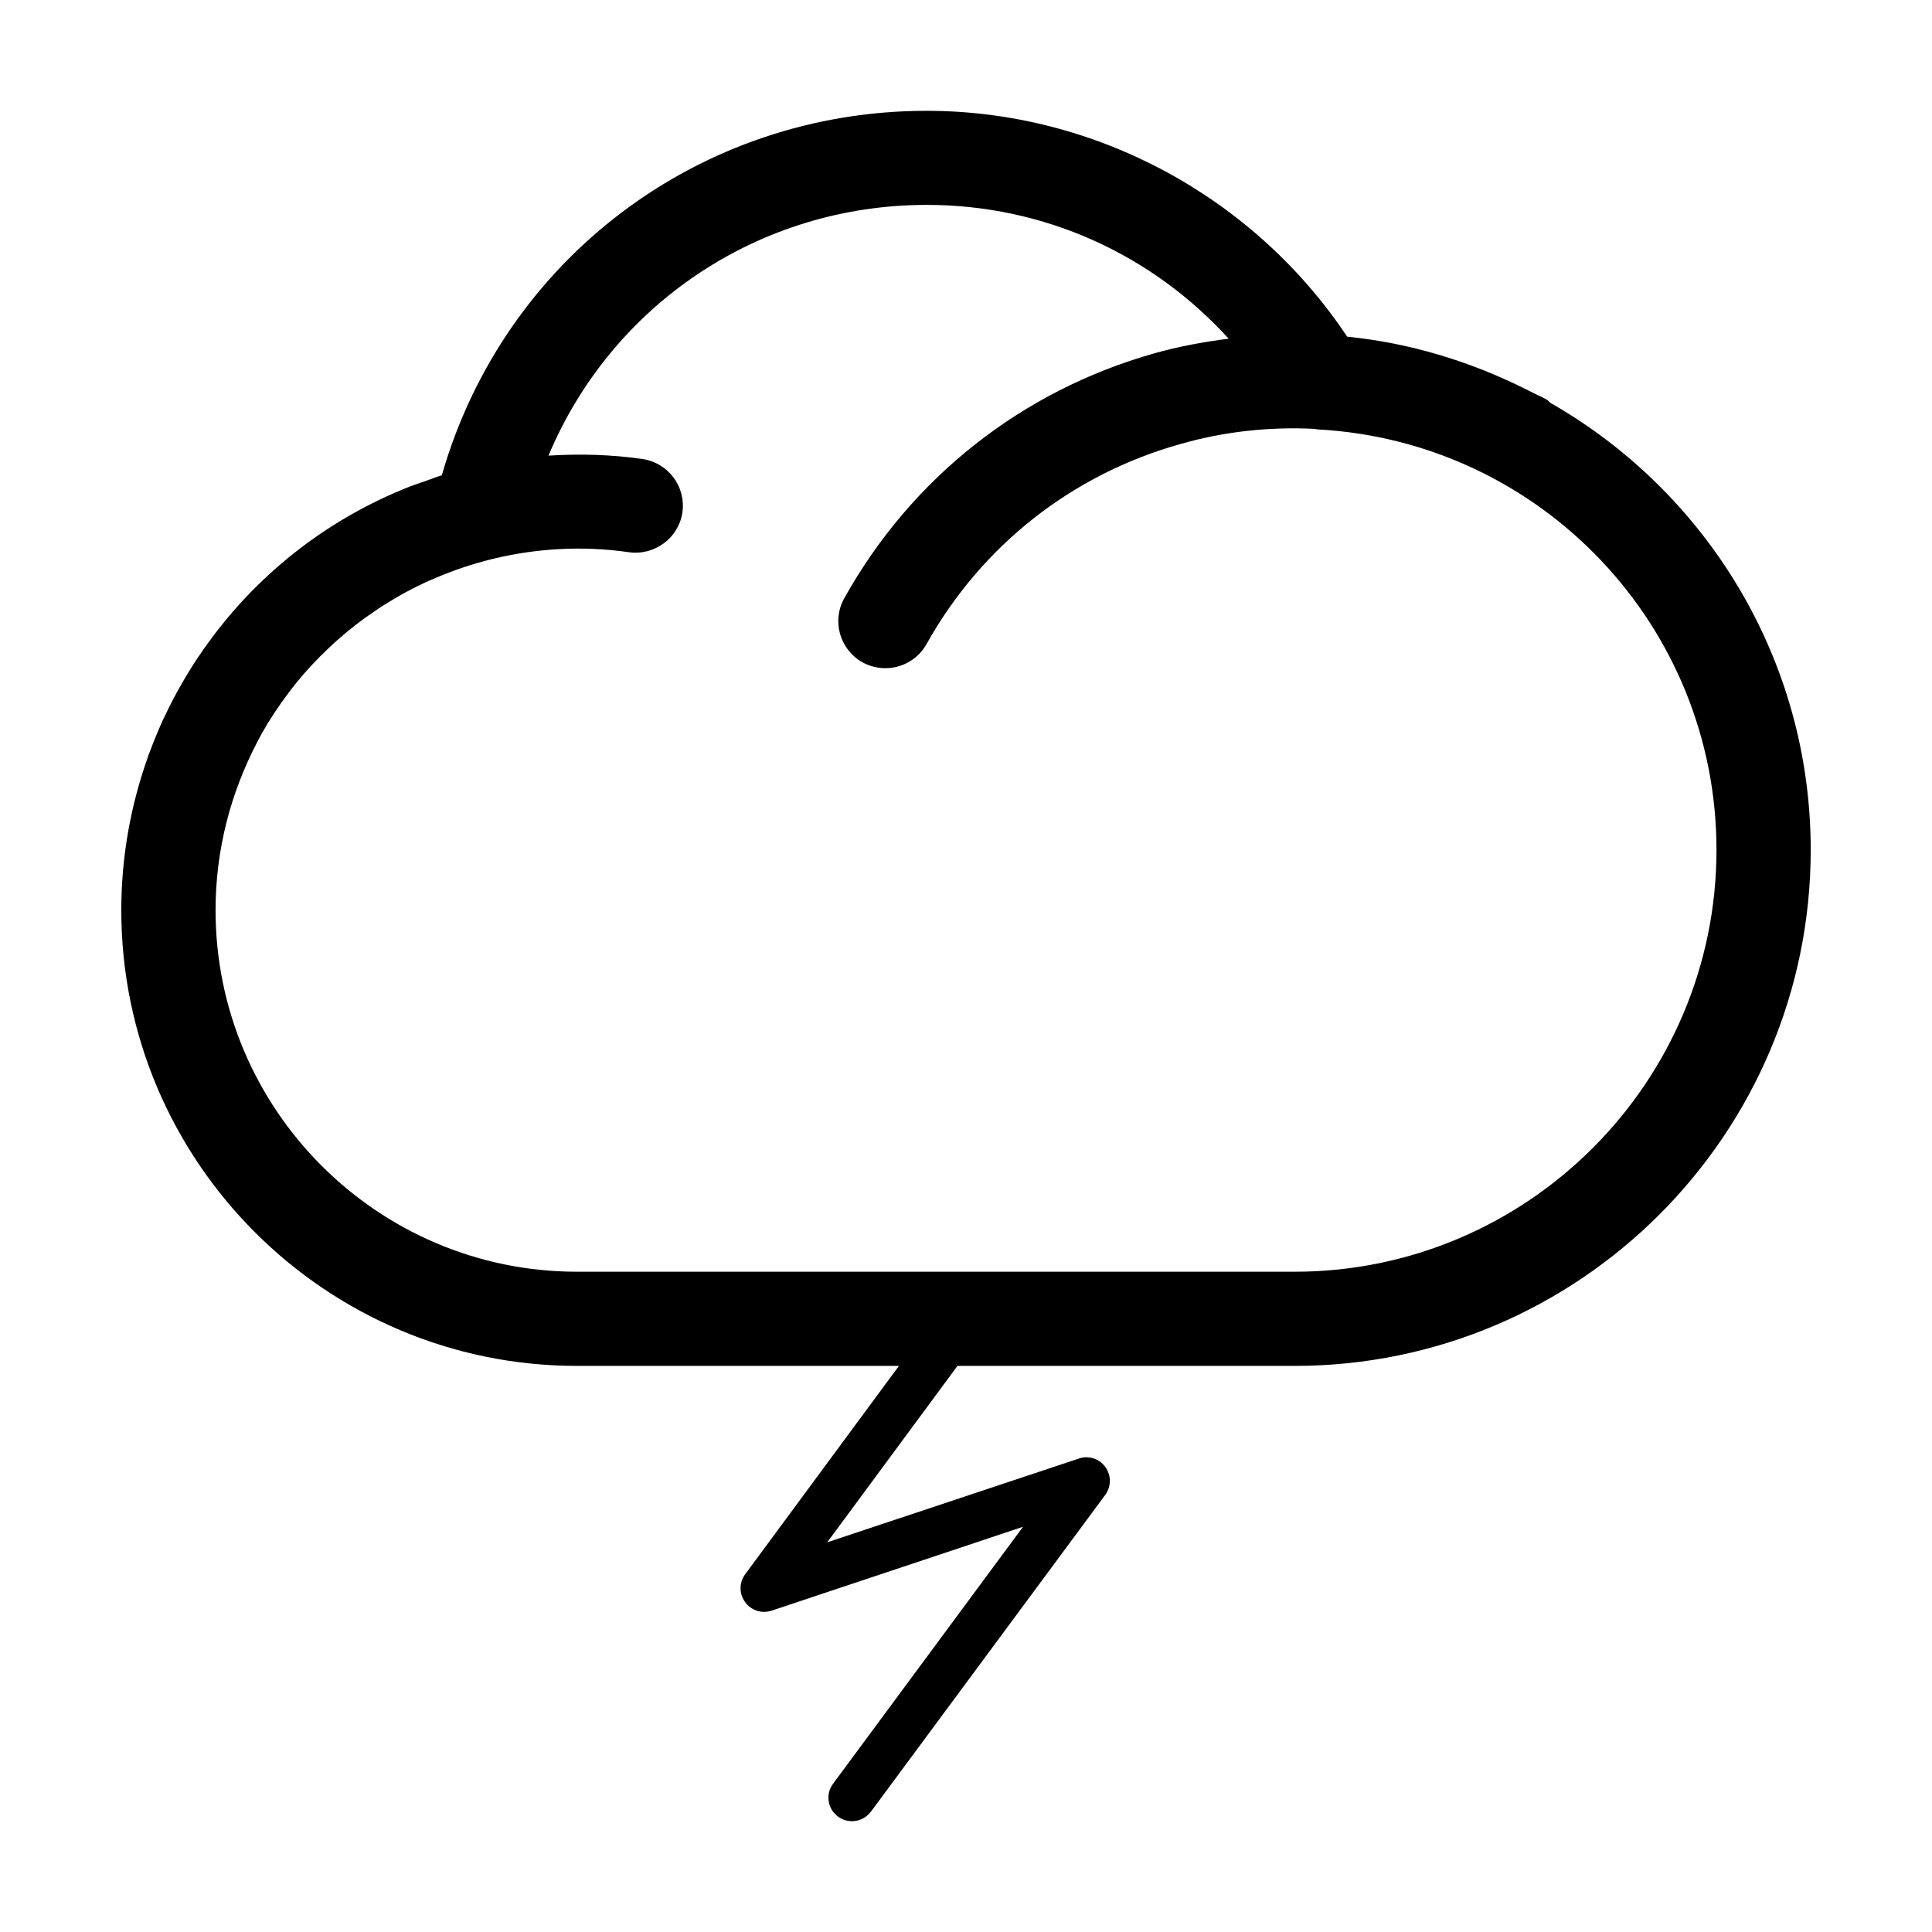 <?xml version="1.0" standalone="no"?><!DOCTYPE svg PUBLIC "-//W3C//DTD SVG 1.1//EN" "http://www.w3.org/Graphics/SVG/1.1/DTD/svg11.dtd"><svg t="1638119281633" class="icon" viewBox="0 0 1024 1024" version="1.1" xmlns="http://www.w3.org/2000/svg" p-id="1363" xmlns:xlink="http://www.w3.org/1999/xlink" width="200" height="200"><defs><style type="text/css"></style></defs><path d="M821.605 213.443c-0.716-0.515-1.151-1.281-1.967-1.738-2.402-1.385-4.932-2.352-7.356-3.629-1.101-0.564-2.302-1.173-3.453-1.738-30.093-15.072-62.076-24.627-94.8-27.897C664.59 104.256 580.415 58.734 491.179 58.734c-120.457 0-224.154 78.63-257.007 193.179-3.095 0.922-5.979 2.15-8.994 3.167-2.503 0.873-5.112 1.692-7.615 2.661-45.27 17.729-83.077 48.183-109.851 86.653-0.102 0.106-0.179 0.151-0.202 0.309-3.734 5.26-7.207 10.777-10.477 16.452-0.407 0.61-0.765 1.223-1.147 1.989-2.942 5.11-5.725 10.426-8.277 15.892-0.436 0.918-0.923 1.94-1.407 2.858-2.401 5.366-4.649 10.782-6.692 16.25-0.256 0.766-0.562 1.38-0.847 2.093-0.049 0.103 0 0.157-0.049 0.359-9.223 25.599-14.33 53.187-14.33 81.797 0 133.2 108.345 241.568 241.575 241.568l170.601 0-81.491 110.411c-3.27 4.393-3.27 10.423-0.053 14.766 3.193 4.445 8.842 6.282 14.052 4.547L542.223 809.231 441.564 945.393c-4.139 5.522-2.988 13.335 2.58 17.424 2.222 1.635 4.882 2.451 7.408 2.451 3.858 0 7.615-1.787 10.066-5.056l124.185-167.888c3.22-4.395 3.27-10.321 0.053-14.766-3.17-4.451-8.891-6.288-14.051-4.497l-133.359 44.4 69.029-93.501 178.7 0c150.811 0 273.54-122.728 273.54-273.498C959.716 349.296 904.277 260.601 821.605 213.443zM686.176 674.041 305.858 674.041c-105.667 0-191.606-85.984-191.606-191.65 0-31.929 8.023-62.178 22.026-88.947 0.915-1.692 1.734-3.377 2.653-5.011 4.165-7.356 8.918-14.459 14.003-21.201 1.325-1.788 2.653-3.525 4.008-5.161 5.183-6.437 10.858-12.47 16.888-18.189 1.635-1.586 3.27-3.118 5.007-4.65 6.308-5.568 12.978-10.777 20.051-15.481 1.559-1.121 3.144-2.096 4.779-3.167 7.791-4.905 15.992-9.353 24.527-13.133 0.869-0.358 1.688-0.716 2.556-1.071 9.552-4.085 19.467-7.458 29.839-10.015 0.049 0 0.102-0.049 0.178-0.049 23.249-5.675 47.851-7.203 72.582-3.629 13.439 1.891 26.366-7.409 28.332-21.102 1.967-13.644-7.436-26.213-21.128-28.305-16.762-2.406-33.416-2.809-49.843-1.788 33.44-79.758 111.257-132.892 200.47-132.892 62.18 0 119.253 26.107 160.048 70.913-13.205 1.687-26.389 4.089-39.439 7.771-70.309 19.875-128.659 65.961-164.293 129.774-6.746 11.956-2.454 27.128 9.604 33.98 3.834 2.092 8.072 3.114 12.212 3.114 8.713 0 17.219-4.601 21.767-12.775 29.151-52.117 76.845-89.77 134.327-105.966 23.45-6.743 47.362-9.246 71.021-8.122 0.712 0.049 1.326 0.305 2.017 0.305 118.514 6.49 211.329 104.331 211.329 222.867C909.77 573.695 809.447 674.041 686.176 674.041z" p-id="1364"></path></svg>